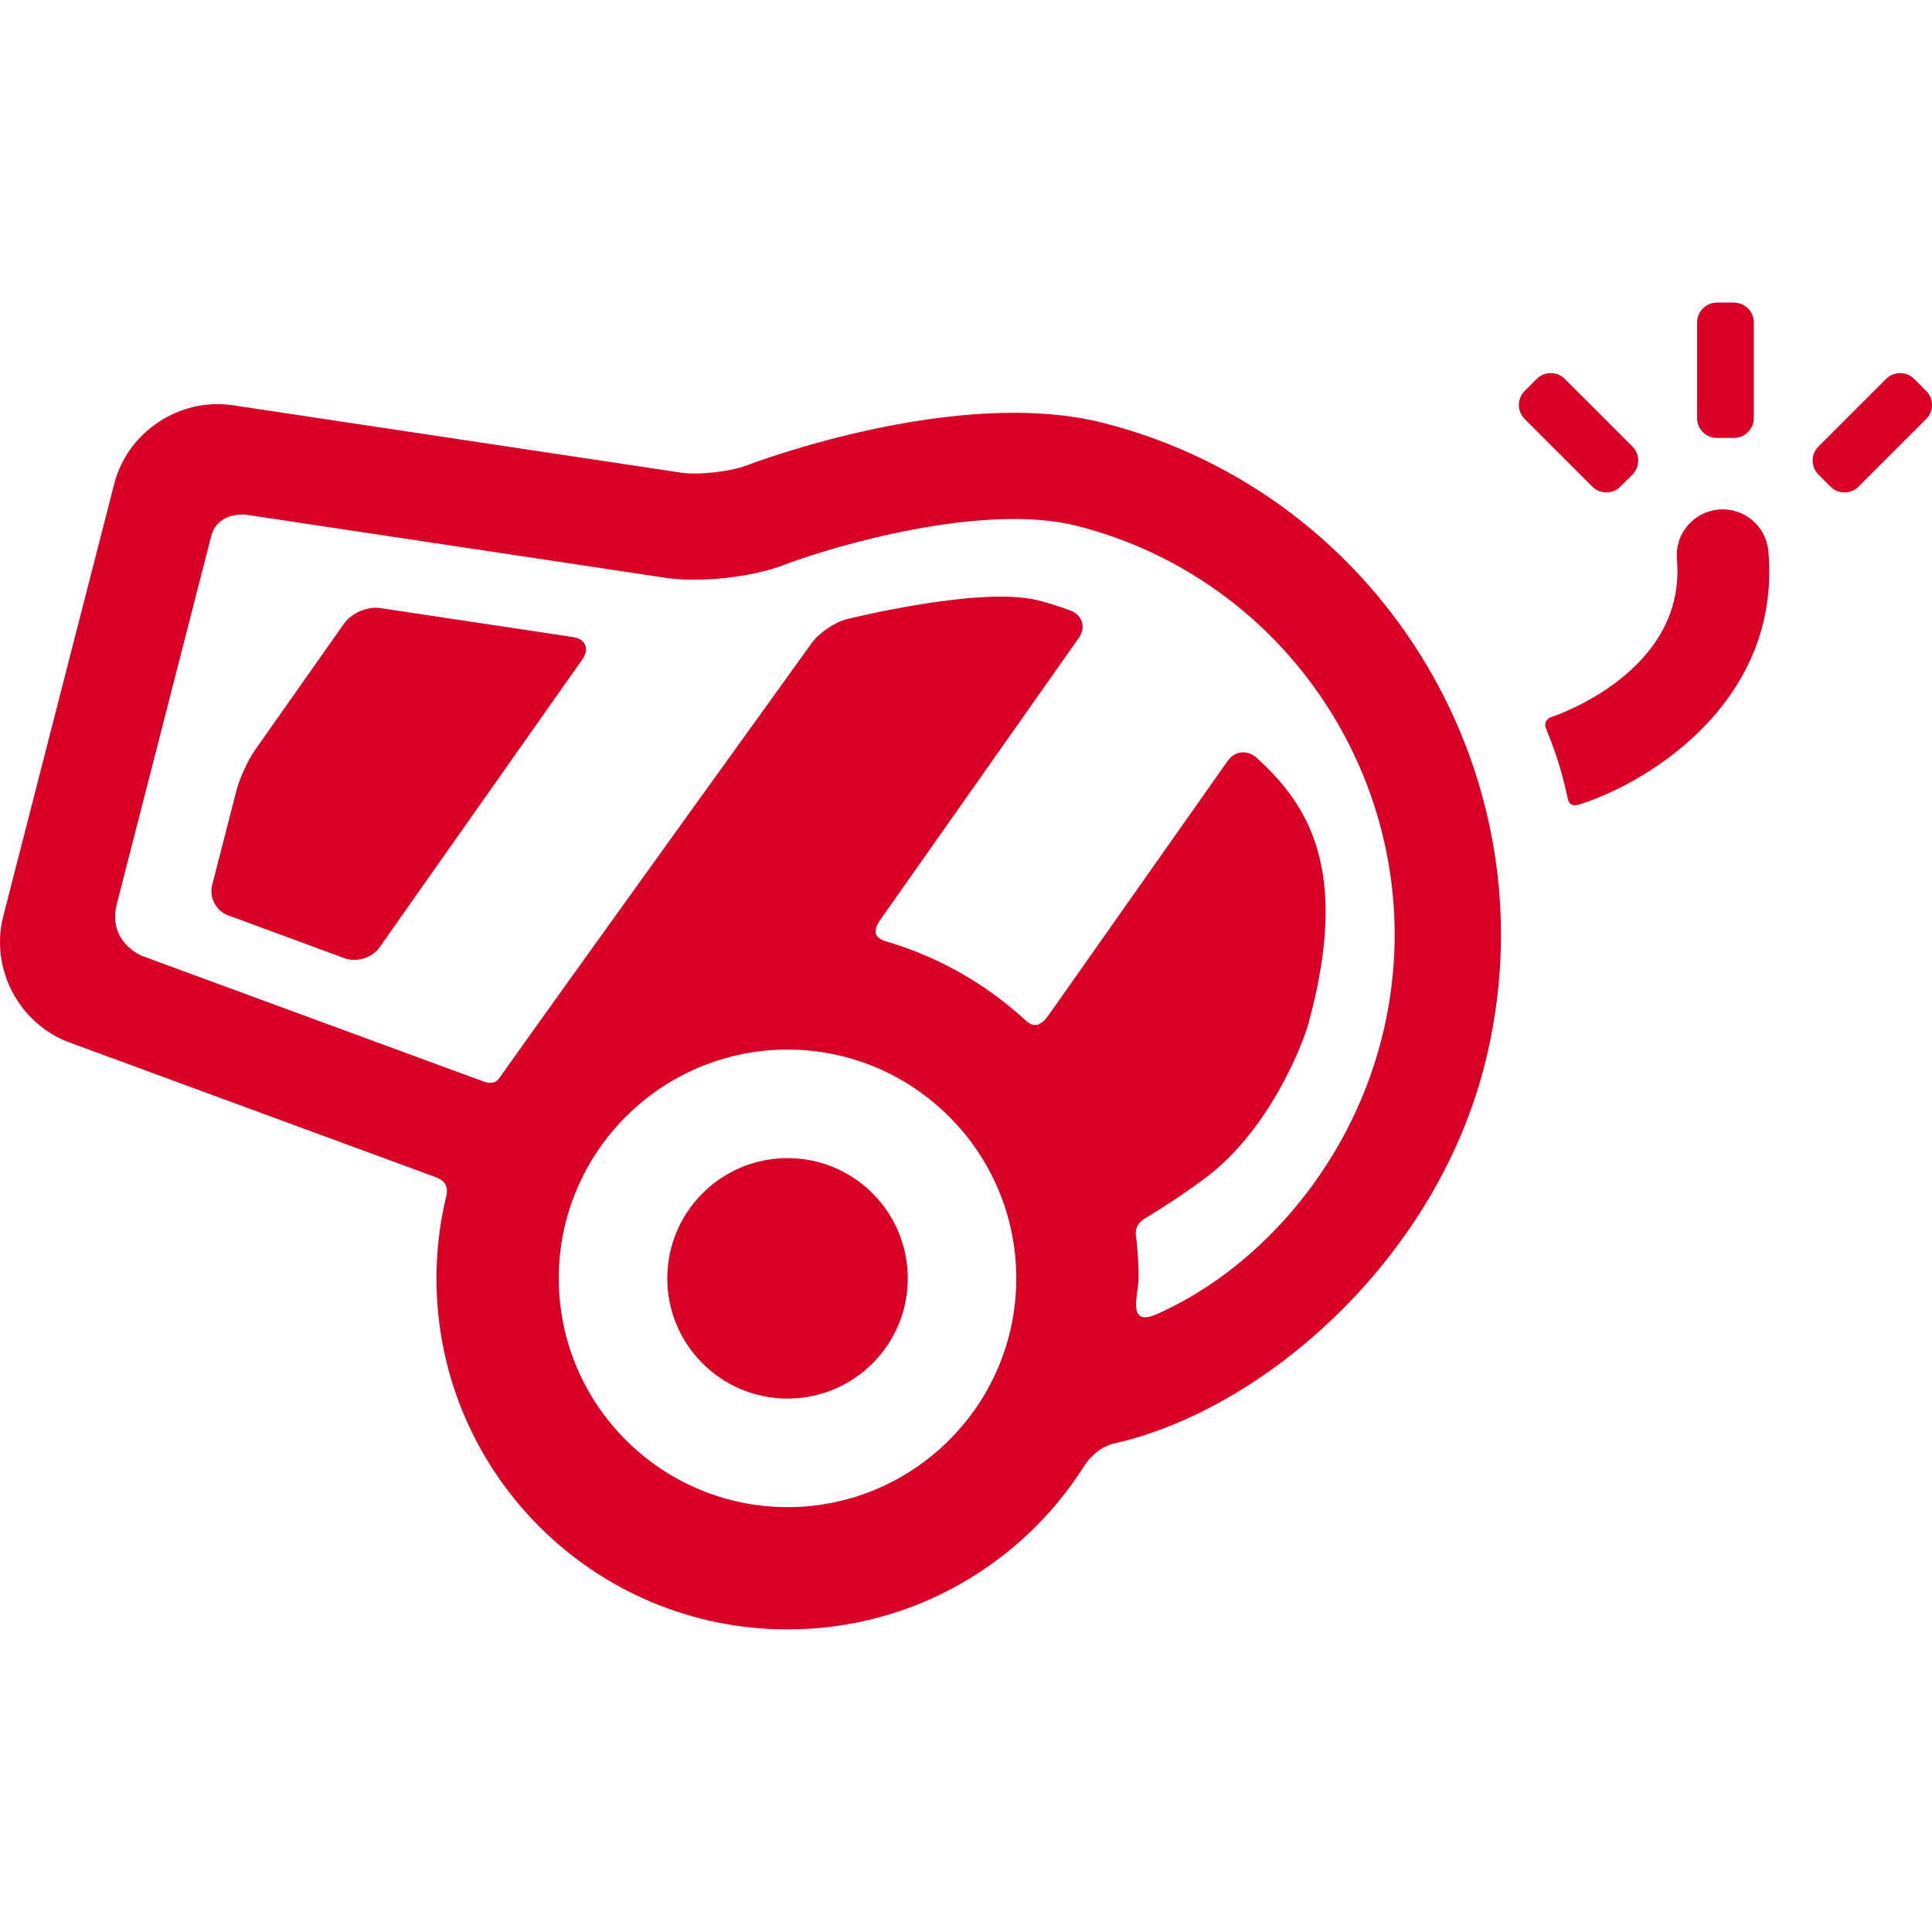 <?xml version="1.0" encoding="iso-8859-1"?>
<!-- Generator: Adobe Illustrator 18.1.1, SVG Export Plug-In . SVG Version: 6.00 Build 0)  -->
<svg xmlns="http://www.w3.org/2000/svg" xmlns:xlink="http://www.w3.org/1999/xlink" version="1.1" id="Capa_1" x="0px" y="0px" viewBox="0 0 438.623 438.623" style="enable-background:new 0 0 438.623 438.623;" xml:space="preserve" width="512px" height="512px">
<g>
	<g id="Layer_5_8_">
		<g>
			<path d="M86.278,138.045c-2.823-0.423-6.479,1.14-8.123,3.473l-20.19,28.667c-1.645,2.333-3.57,6.507-4.28,9.271l-5.52,21.512     c-0.709,2.766,0.902,5.836,3.581,6.824l26.527,9.776c2.679,0.986,6.216-0.116,7.86-2.45l46.107-65.466     c1.644-2.334,0.679-4.593-2.145-5.016L86.278,138.045z" fill="#D80027"/>
			<g>
				<path d="M250.65,96.054c-33.157-8.508-79.285,8.903-81.232,9.648c-3.628,1.389-10.961,2.184-14.805,1.605L52.87,92.005      c-12.071-1.813-23.903,6.025-26.937,17.85L0.737,208.044c-3.035,11.825,3.561,24.393,15.014,28.613L99.08,267.31      c2.925,1.11,2.451,3.353,2.194,4.429c-1.416,5.934-2.178,12.119-2.178,18.486c0,44.016,35.682,79.699,79.699,79.699      c28.461,0,53.427-14.926,67.525-37.371c0.767-1.22,2.935-3.758,6.155-4.742c33.905-7.391,73.088-41.271,84.517-85.809      C353.425,177.96,314.693,112.488,250.65,96.054z M178.794,342.164c-28.638,0-51.937-23.299-51.937-51.938      s23.298-51.938,51.937-51.938c28.638,0,51.937,23.299,51.937,51.938S207.432,342.164,178.794,342.164z M313.621,236.007      c-7.74,30.158-29.283,53.039-51.652,62.631c-6.131,2.241-3.476-4.928-3.476-8.412c0-2.896-0.156-5.756-0.459-8.572      c-0.135-1.259-0.852-3.343,1.947-5.063c7.914-4.862,10.164-6.627,12.83-8.529c15.522-11.078,23.14-31.703,24.167-35.417      c9.656-34.939,0.167-49.834-11.667-60.583c-2.114-1.921-4.963-1.624-6.607,0.711l-40.551,57.576      c-2.773,4.072-4.747,1.823-5.81,0.859c-8.63-7.834-18.987-13.792-30.432-17.254c-1.571-0.476-4.657-1.158-2.256-4.854      l45.284-64.299c1.644-2.333,0.817-5.106-1.836-6.158c0,0-3.142-1.247-7.397-2.338c-13.05-3.349-43.458,4.268-43.458,4.268      c-2.77,0.693-6.381,3.172-8.025,5.506c0,0-58.205,80.767-70.085,97.597c-1.033,1.464-1.633,2.995-5.008,1.62l-76.754-28.227      c0,0-8.104-3.072-5.833-11.926c0.017-0.066,21.382-83.326,21.398-83.391c1.456-5.672,7.878-4.904,7.878-4.904l95.205,14.319      c7.922,1.19,19.537-0.071,27.009-2.929c11.304-4.307,45.307-14.285,66.62-8.816C295.809,132.55,326.748,184.849,313.621,236.007      z" fill="#D80027"/>
				<circle cx="178.795" cy="290.226" r="27.297" fill="#D80027"/>
			</g>
			<path d="M401.473,125.146c-0.503-5.73-5.555-9.955-11.29-9.469c-5.732,0.504-9.971,5.559-9.468,11.291     c2.229,25.404-27.251,35.412-28.618,35.861c-0.483,0.156-1.83,1.018-1.028,2.705c2.519,6.365,3.447,9.445,4.968,16.166     c0.468,1.51,2.035,1.102,2.591,0.924C374.937,177.408,404.429,158.832,401.473,125.146z" fill="#D80027"/>
			<path d="M393.664,68.699h-3.871c-2.481,0-4.5,2.018-4.5,4.5v21.725c0,2.482,2.019,4.5,4.5,4.5h3.871c2.481,0,4.5-2.018,4.5-4.5     V73.199C398.164,70.716,396.145,68.699,393.664,68.699z" fill="#D80027"/>
			<path d="M437.306,88.757l-2.737-2.736c-0.848-0.848-1.978-1.314-3.182-1.314s-2.334,0.467-3.182,1.314l-15.362,15.361     c-0.848,0.848-1.314,1.977-1.314,3.182s0.467,2.334,1.315,3.182l2.737,2.736c0.847,0.848,1.978,1.314,3.182,1.314     s2.334-0.467,3.183-1.314l15.363-15.361C439.061,93.365,439.061,90.511,437.306,88.757z" fill="#D80027"/>
			<path d="M355.251,86.021c-0.848-0.848-1.978-1.314-3.182-1.314s-2.334,0.467-3.182,1.314l-2.737,2.736     c-1.754,1.754-1.754,4.609,0,6.363l15.362,15.361c0.848,0.848,1.978,1.314,3.182,1.314s2.334-0.467,3.182-1.314l2.737-2.736     c0.848-0.848,1.314-1.977,1.314-3.182s-0.467-2.334-1.314-3.182L355.251,86.021z" fill="#D80027"/>
		</g>
	</g>
</g>
<g>
</g>
<g>
</g>
<g>
</g>
<g>
</g>
<g>
</g>
<g>
</g>
<g>
</g>
<g>
</g>
<g>
</g>
<g>
</g>
<g>
</g>
<g>
</g>
<g>
</g>
<g>
</g>
<g>
</g>
</svg>
